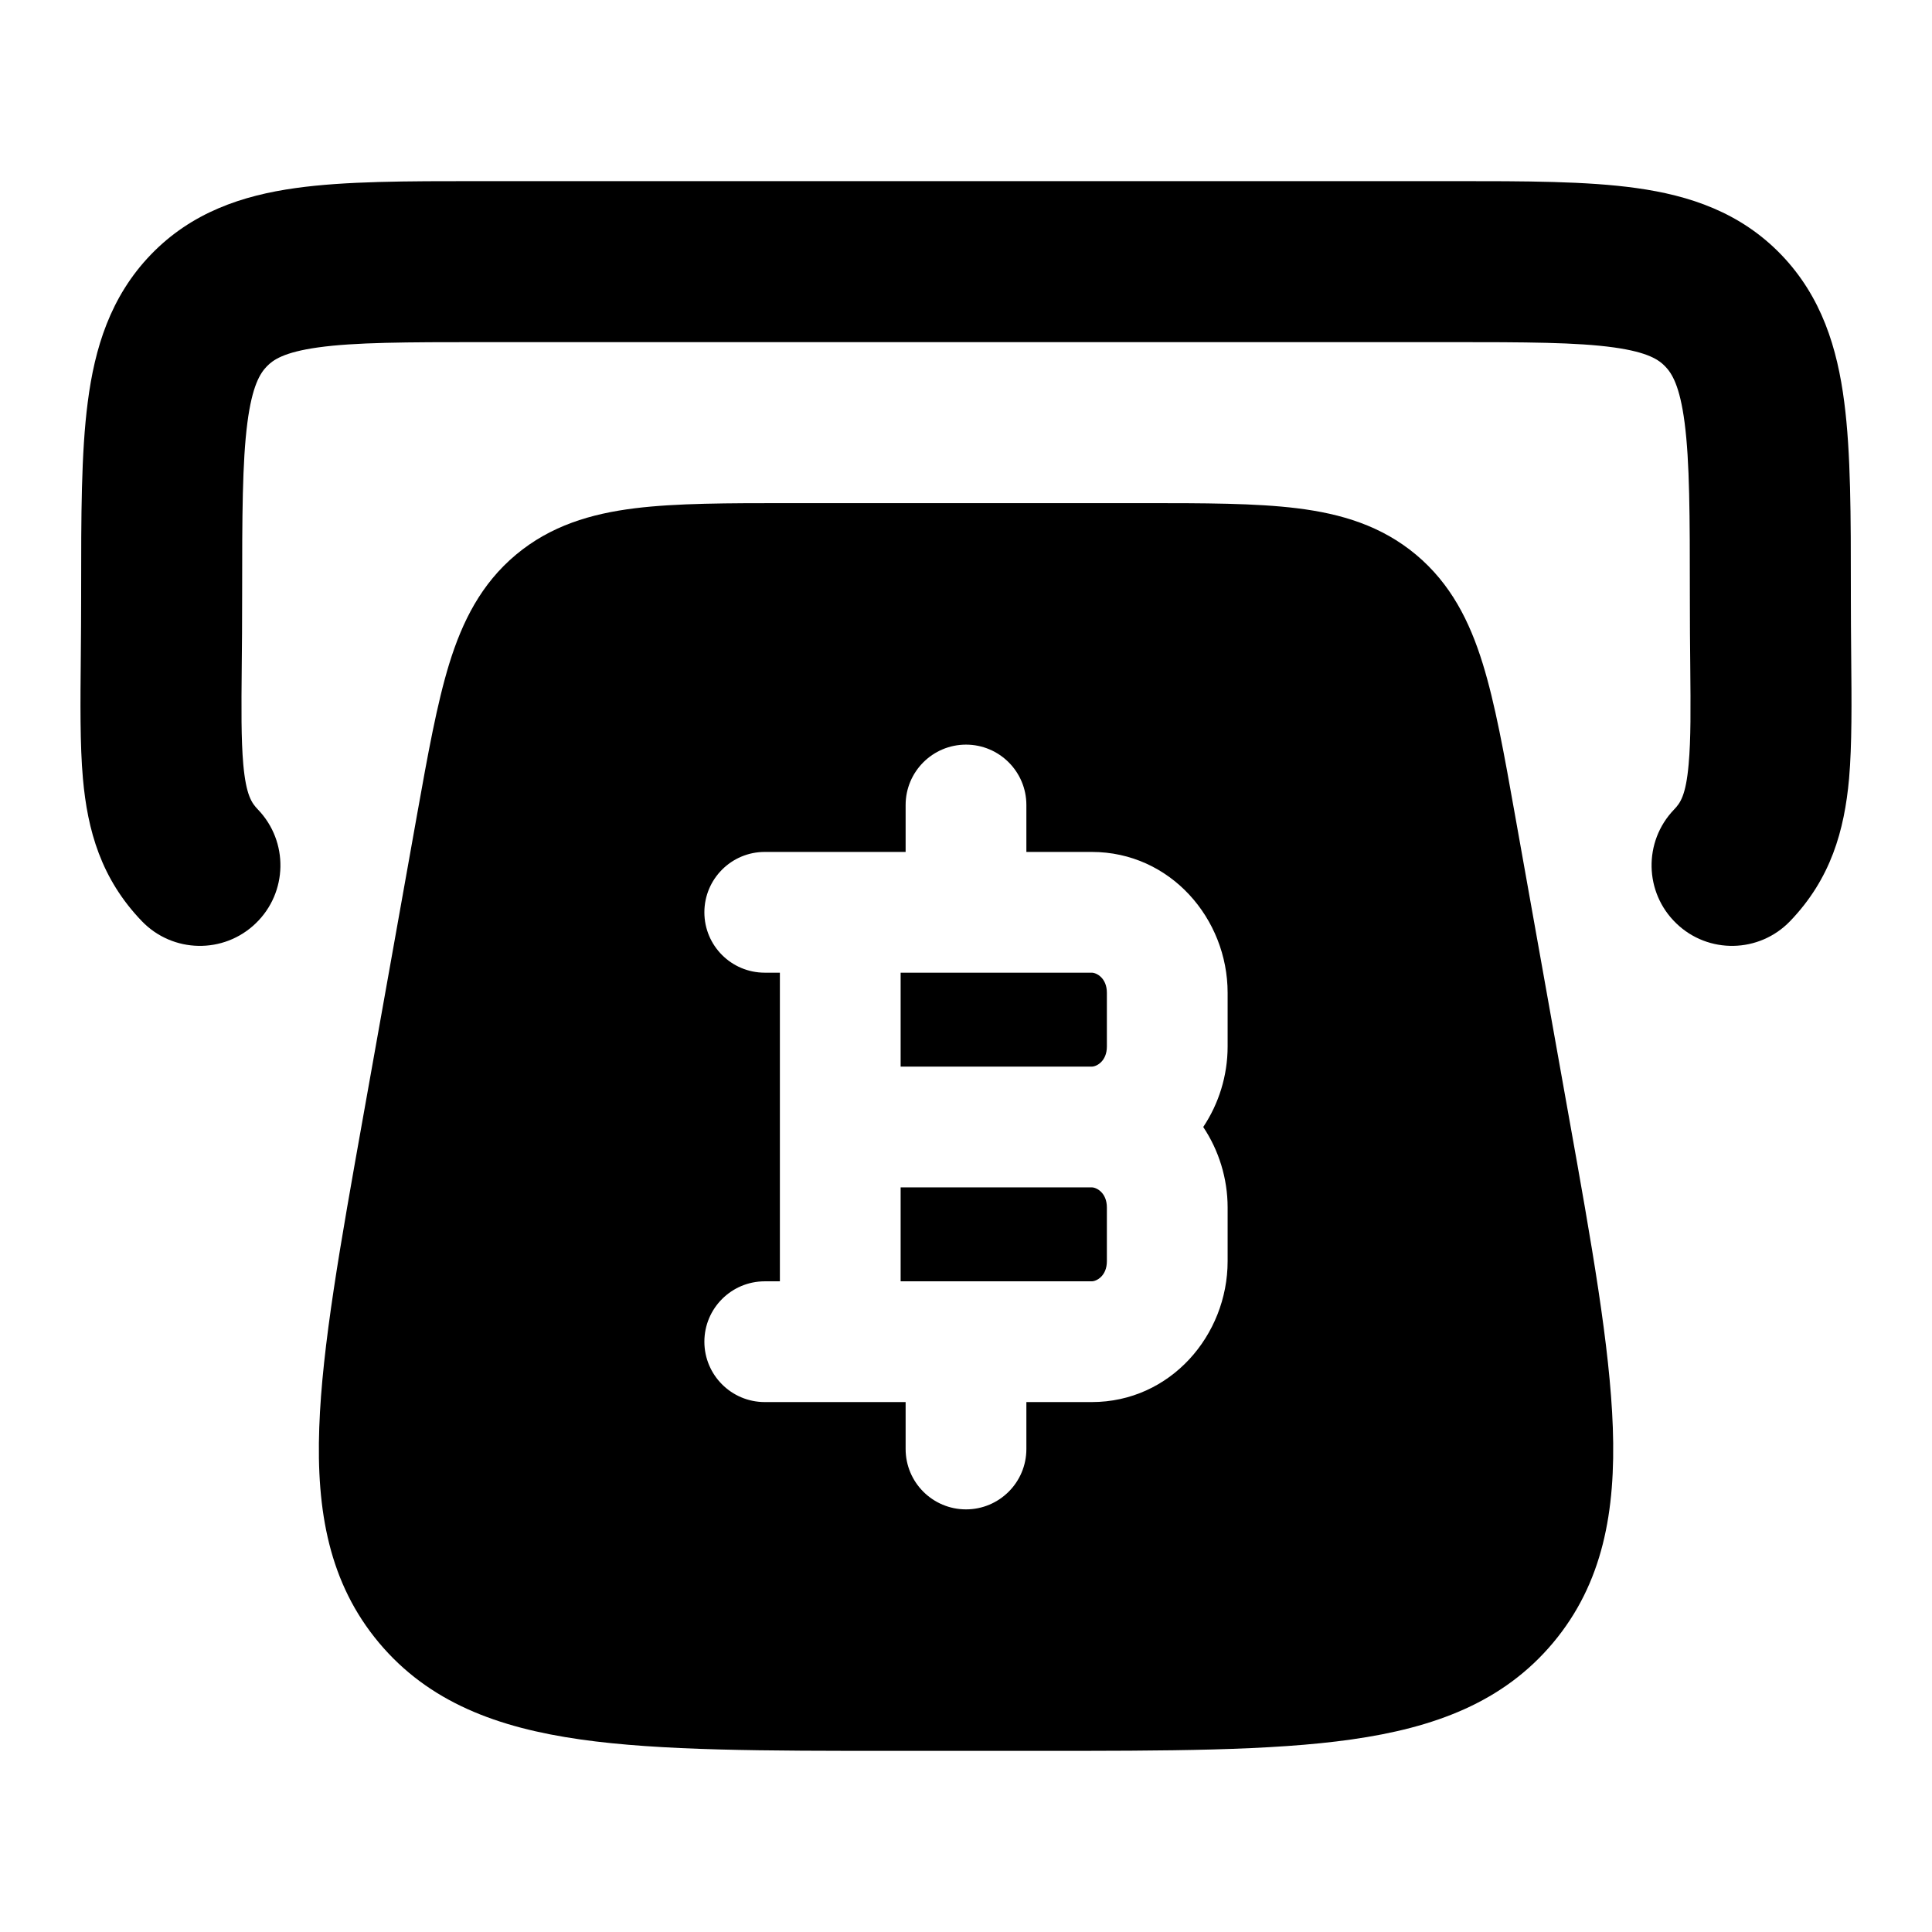 <svg width="24" height="24" viewBox="0 0 24 24" xmlns="http://www.w3.org/2000/svg">
    <path fill-rule="evenodd" clip-rule="evenodd" d="M5.937 2.25C5.96 2.25 5.982 2.25 6.005 2.25L18.063 2.25C18.947 2.25 19.712 2.25 20.326 2.336C20.988 2.428 21.619 2.637 22.127 3.164C22.63 3.687 22.824 4.326 22.91 4.996C22.992 5.625 22.992 6.414 22.992 7.337L22.992 7.402C22.992 7.654 22.994 7.897 22.996 8.128C23.002 8.731 23.006 9.255 22.97 9.67C22.912 10.315 22.744 10.916 22.236 11.444C21.853 11.841 21.22 11.854 20.823 11.47C20.425 11.087 20.413 10.454 20.796 10.056C20.873 9.976 20.943 9.881 20.977 9.493C21.005 9.18 21.002 8.807 20.997 8.267C20.994 8.017 20.992 7.733 20.992 7.402C20.992 6.396 20.99 5.738 20.927 5.252C20.867 4.791 20.769 4.638 20.686 4.552C20.608 4.471 20.476 4.376 20.049 4.316C19.59 4.252 18.966 4.25 17.995 4.25L6.005 4.25C5.034 4.25 4.409 4.252 3.95 4.316C3.524 4.376 3.392 4.471 3.314 4.552C3.231 4.638 3.133 4.791 3.073 5.252C3.01 5.738 3.008 6.396 3.008 7.402C3.008 7.734 3.006 8.02 3.003 8.271C2.998 8.809 2.995 9.181 3.022 9.494C3.057 9.881 3.127 9.976 3.204 10.056C3.587 10.454 3.575 11.087 3.177 11.47C2.779 11.854 2.146 11.841 1.763 11.444C1.255 10.916 1.087 10.315 1.03 9.67C0.993 9.255 0.998 8.732 1.004 8.131C1.006 7.899 1.008 7.656 1.008 7.402C1.008 7.38 1.008 7.359 1.008 7.337C1.008 6.414 1.008 5.625 1.09 4.996C1.176 4.326 1.37 3.687 1.873 3.164C2.381 2.637 3.012 2.428 3.674 2.336C4.288 2.25 5.053 2.25 5.937 2.25Z"/>
    <path fill-rule="evenodd" clip-rule="evenodd" d="M14.198 6.25H14.198H14.198H9.803H9.803H9.803C9.042 6.25 8.403 6.25 7.886 6.314C7.339 6.382 6.84 6.531 6.409 6.891C5.978 7.252 5.744 7.717 5.581 8.244C5.428 8.741 5.315 9.37 5.181 10.119L5.181 10.119L5.181 10.119L4.511 13.873L4.511 13.873L4.511 13.873C4.228 15.458 4.001 16.727 3.966 17.733C3.929 18.772 4.089 19.668 4.708 20.407C5.328 21.147 6.182 21.462 7.21 21.608C8.206 21.75 9.496 21.75 11.107 21.75H11.107H12.894H12.894C14.504 21.75 15.794 21.75 16.79 21.608C17.819 21.462 18.673 21.147 19.293 20.407C19.912 19.668 20.072 18.772 20.035 17.733C19.999 16.727 19.773 15.458 19.489 13.873L19.489 13.873L19.489 13.873L18.819 10.119L18.819 10.119L18.819 10.119C18.686 9.37 18.573 8.741 18.419 8.244C18.256 7.717 18.022 7.252 17.591 6.891C17.16 6.531 16.662 6.382 16.114 6.314C15.598 6.25 14.959 6.25 14.198 6.25ZM12.75 10C12.75 9.586 12.414 9.25 12 9.25C11.586 9.25 11.25 9.586 11.25 10V10.583H9.5C9.086 10.583 8.75 10.919 8.75 11.333C8.75 11.748 9.086 12.083 9.5 12.083H9.688V15.917H9.5C9.086 15.917 8.75 16.253 8.75 16.667C8.75 17.081 9.086 17.417 9.5 17.417H11.25V18C11.25 18.414 11.586 18.75 12 18.75C12.414 18.75 12.75 18.414 12.75 18V17.417H13.562C14.539 17.417 15.25 16.587 15.25 15.667V15C15.25 14.638 15.14 14.289 14.947 14C15.14 13.711 15.25 13.362 15.25 13V12.333C15.25 11.413 14.539 10.583 13.562 10.583H12.75V10ZM11.188 13.25V12.083H13.562C13.621 12.083 13.75 12.149 13.75 12.333V13C13.75 13.184 13.621 13.25 13.562 13.25H11.188ZM11.188 14.75H13.562C13.621 14.75 13.75 14.816 13.75 15V15.667C13.75 15.851 13.621 15.917 13.562 15.917H11.188V14.75Z"/>
</svg>
